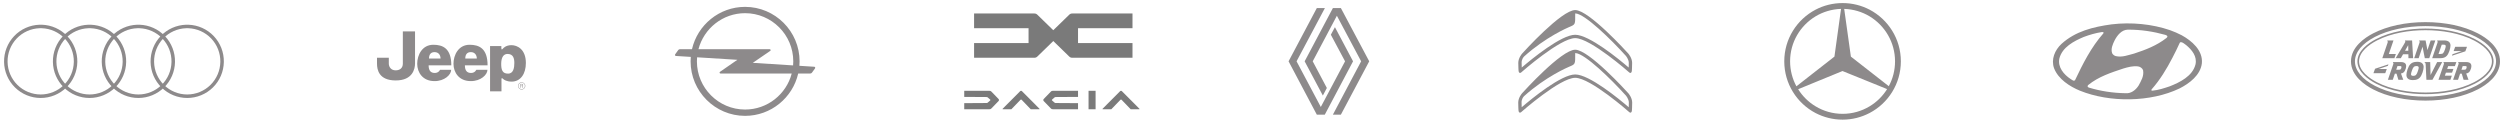 <svg width="1426" height="70" viewBox="0 0 1426 70" fill="none" xmlns="http://www.w3.org/2000/svg">
<path d="M22.551 15.102C17.334 15.276 12.395 17.493 8.797 21.275C5.199 25.057 3.232 30.102 3.319 35.321C3.406 40.54 5.54 45.516 9.262 49.176C12.984 52.836 17.994 54.887 23.214 54.887C28.434 54.887 33.445 52.836 37.166 49.176C40.888 45.516 43.023 40.54 43.109 35.321C43.197 30.102 41.229 25.057 37.632 21.275C34.034 17.493 29.095 15.276 23.878 15.102H22.551ZM50.408 15.102C45.191 15.276 40.252 17.493 36.654 21.275C33.057 25.057 31.089 30.102 31.176 35.321C31.263 40.54 33.398 45.516 37.119 49.176C40.841 52.836 45.852 54.887 51.072 54.887C56.291 54.887 61.302 52.836 65.024 49.176C68.745 45.516 70.88 40.54 70.967 35.321C71.054 30.102 69.086 25.057 65.489 21.275C61.891 17.493 56.952 15.276 51.735 15.102H50.408ZM78.265 15.102C73.048 15.276 68.109 17.493 64.511 21.275C60.914 25.057 58.946 30.102 59.033 35.321C59.12 40.54 61.255 45.516 64.976 49.176C68.698 52.836 73.709 54.887 78.929 54.887C84.148 54.887 89.159 52.836 92.881 49.176C96.602 45.516 98.737 40.54 98.824 35.321C98.911 30.102 96.944 25.057 93.346 21.275C89.748 17.493 84.809 15.276 79.592 15.102H78.265ZM106.122 15.102C100.906 15.276 95.966 17.493 92.368 21.275C88.771 25.057 86.803 30.102 86.891 35.321C86.978 40.54 89.112 45.516 92.834 49.176C96.555 52.836 101.566 54.887 106.786 54.887C112.006 54.887 117.016 52.836 120.738 49.176C124.46 45.516 126.594 40.54 126.681 35.321C126.768 30.102 124.801 25.057 121.203 21.275C117.606 17.493 112.666 15.276 107.449 15.102H106.122Z" stroke="#8D8A8B" stroke-width="2"/>
<g clip-path="url(#clip0_117_2929)">
<path d="M285.889 36.16C285.82 39.973 286.644 41.993 289.787 41.993C292.925 41.993 293.375 38.552 293.375 35.934C293.375 33.314 292.78 30.771 289.483 30.771C287.46 30.771 285.967 32.343 285.889 36.16ZM279.53 52.094V26.283H285.967C285.967 26.283 285.967 26.657 285.967 27.33C285.967 28.727 286.53 28.151 286.984 27.607C287.06 27.515 288.495 25.76 291.726 25.76C294.947 25.76 299.957 28.003 299.957 35.934C299.957 42.069 296.968 46.557 291.805 46.557C288.96 46.557 287.315 45.436 286.939 44.984C286.563 44.539 286.04 44.461 286.04 44.984C286.04 45.509 286.04 52.094 286.04 52.094H279.53Z" fill="#8D8A8B"/>
<path d="M229.779 17.906H236.737C236.737 17.906 236.737 33.017 236.737 36.16C236.737 39.3 235.389 45.885 225.74 45.885C216.089 45.885 215.042 39.747 215.042 36.309V32.942H221.776C221.776 32.942 221.776 34.214 221.776 36.232C221.776 38.252 223.123 40.121 225.665 40.121C228.208 40.121 229.779 38.701 229.779 36.309C229.779 33.914 229.779 17.906 229.779 17.906Z" fill="#8D8A8B"/>
<path d="M251.289 33.391C251.289 31.519 250.243 29.724 247.849 29.724C245.53 29.724 244.707 31.368 244.707 33.391H251.289ZM247.178 25.535C252.643 25.535 257.428 27.629 257.428 37.28H244.487C244.487 40.347 245.758 41.619 248.002 41.619C250.247 41.619 250.994 39.823 250.994 39.823H257.355C257.355 42.592 253.539 46.332 247.777 46.258C241.196 46.258 237.978 41.395 237.978 36.382C237.978 31.368 240.819 25.535 247.178 25.535Z" fill="#8D8A8B"/>
<path d="M271.977 33.391C271.977 31.519 270.93 29.724 268.536 29.724C266.218 29.724 265.393 31.368 265.393 33.391H271.977ZM267.866 25.535C273.33 25.535 278.115 27.629 278.115 37.28H265.174C265.174 40.347 266.446 41.619 268.692 41.619C270.934 41.619 271.683 39.823 271.683 39.823H278.044C278.044 42.592 274.227 46.332 268.467 46.258C261.882 46.258 258.665 41.395 258.665 36.382C258.665 31.368 261.509 25.535 267.866 25.535Z" fill="#8D8A8B"/>
<path d="M295.697 49C295.697 47.977 296.529 47.147 297.555 47.147C298.577 47.147 299.407 47.977 299.407 49C299.407 50.02 298.577 50.856 297.555 50.856C296.529 50.856 295.697 50.02 295.697 49ZM295.483 49C295.483 50.143 296.409 51.072 297.555 51.072C298.693 51.072 299.625 50.143 299.625 49C299.625 47.856 298.693 46.928 297.555 46.928C296.409 46.928 295.483 47.856 295.483 49Z" fill="#8D8A8B"/>
<path d="M298.385 50.059L297.954 49.043C298.091 48.996 298.136 48.963 298.209 48.885C298.303 48.784 298.363 48.623 298.363 48.478C298.363 48.112 298.081 47.863 297.673 47.863H296.809V50.059H297.065V49.108H297.69L298.1 50.059H298.385ZM297.058 48.885V48.102H297.668C297.922 48.102 298.084 48.247 298.084 48.471C298.084 48.727 297.912 48.885 297.632 48.885H297.058Z" fill="#8D8A8B"/>
</g>
<path d="M425.001 62.481C409.847 62.481 397.518 50.152 397.518 34.999C397.518 34.217 397.558 33.444 397.625 32.679L420.599 34.114L410.656 40.987C410.522 41.081 410.433 41.237 410.433 41.411C410.433 41.697 410.665 41.934 410.951 41.934H451.599C448.516 53.74 437.759 62.482 425.001 62.482M425.001 7.516C440.159 7.516 452.483 19.845 452.483 34.998C452.483 35.776 452.443 36.544 452.381 37.304H452.367L429.393 35.843L439.363 29.01C439.502 28.916 439.587 28.76 439.587 28.585C439.587 28.295 439.354 28.062 439.068 28.062H398.407C401.486 16.256 412.242 7.515 425 7.515M464.401 38.068L456.88 37.59L455.973 37.532C456.04 36.696 456.085 35.851 456.085 34.998C456.085 17.861 442.142 3.917 425 3.917C410.244 3.917 397.869 14.254 394.706 28.062H387.838C387.449 28.062 387.105 28.245 386.886 28.531L385.13 30.958C385.049 31.06 385 31.19 385 31.329C385 31.659 385.268 31.927 385.603 31.927L393.093 32.392L394.031 32.455C393.964 33.295 393.92 34.139 393.92 34.998C393.92 52.135 407.863 66.083 425 66.083C439.756 66.083 452.135 55.742 455.294 41.934H462.167C462.556 41.934 462.9 41.75 463.119 41.464L464.875 39.038C464.955 38.935 465 38.806 465 38.667C465 38.336 464.732 38.068 464.401 38.068" fill="#8D8A8B"/>
<g clip-path="url(#clip1_117_2929)">
<path fill-rule="evenodd" clip-rule="evenodd" d="M555.619 7.693V16.087H586.688V20.32V24.553H555.619V32.948H589.923C590.71 32.948 591.229 32.73 591.765 32.19L600.797 23.405L609.829 32.19C610.365 32.73 610.884 32.948 611.671 32.948H645.975V24.553H614.906V20.32V16.087H645.975V7.693H611.671C610.884 7.693 610.365 7.911 609.829 8.45L600.797 17.236L591.765 8.45C591.229 7.911 590.71 7.693 589.923 7.693H555.619Z" fill="#7A7A7A"/>
<path fill-rule="evenodd" clip-rule="evenodd" d="M550 51.8V55.27L562.768 55.351C563.073 55.351 563.242 55.421 563.436 55.615L564.794 56.789C564.893 56.888 564.939 56.952 564.939 57.054C564.939 57.156 564.893 57.22 564.794 57.319L563.436 58.493C563.242 58.687 563.073 58.757 562.768 58.757L550 58.838V62.307H564.367C564.88 62.307 565.133 62.224 565.462 61.895L569.568 57.651C569.722 57.496 569.823 57.255 569.823 57.054C569.823 56.853 569.722 56.611 569.568 56.457L565.462 52.213C565.133 51.884 564.88 51.8 564.367 51.8H550Z" fill="#7A7A7A"/>
<path d="M582.413 51.8C582.187 51.8 582.059 51.846 581.971 51.934L571.891 62.055C571.786 62.161 571.833 62.307 571.998 62.307H576.899L582.096 56.916C582.204 56.808 582.285 56.763 582.413 56.763C582.541 56.763 582.622 56.808 582.73 56.916L587.928 62.307H592.829C592.993 62.307 593.041 62.161 592.935 62.055L582.856 51.934C582.767 51.846 582.639 51.8 582.413 51.8Z" fill="#7A7A7A"/>
<path fill-rule="evenodd" clip-rule="evenodd" d="M614.91 51.8V55.27L602.142 55.351C601.837 55.351 601.668 55.421 601.475 55.615L600.117 56.789C600.017 56.888 599.972 56.952 599.972 57.054C599.972 57.156 600.017 57.22 600.117 57.319L601.475 58.493C601.668 58.687 601.837 58.757 602.142 58.757L614.91 58.838V62.307H600.543C600.03 62.307 599.777 62.224 599.448 61.895L595.343 57.651C595.188 57.496 595.087 57.255 595.087 57.054C595.087 56.853 595.188 56.611 595.343 56.457L599.448 52.213C599.777 51.884 600.03 51.8 600.543 51.8H614.91Z" fill="#7A7A7A"/>
<path d="M624.925 51.8H620.909V62.307H624.925V51.8Z" fill="#7A7A7A"/>
<path d="M639.422 51.8C639.196 51.8 639.068 51.846 638.979 51.934L628.9 62.055C628.794 62.161 628.842 62.307 629.007 62.307H633.907L639.105 56.916C639.213 56.808 639.294 56.763 639.422 56.763C639.55 56.763 639.631 56.808 639.739 56.916L644.936 62.307H649.837C650.002 62.307 650.05 62.161 649.944 62.055L639.865 51.934C639.776 51.846 639.648 51.8 639.422 51.8Z" fill="#7A7A7A"/>
</g>
<path fill-rule="evenodd" clip-rule="evenodd" d="M781 34.975L764.839 4.607H760.28L744.17 34.975L754.555 54.508L756.834 50.184L748.78 34.975L762.559 8.982L776.39 34.975L760.28 65.393H764.839L781 34.975ZM771.78 34.975L761.445 15.493L759.115 19.816L767.221 34.975L753.39 61.018L739.559 34.975L755.72 4.607H751.11L735 34.975L751.11 65.393H755.669L771.78 34.975Z" fill="#8D8A8B"/>
<path fill-rule="evenodd" clip-rule="evenodd" d="M929.037 61.176C923.362 56.31 906.503 42.465 898.5 42.465C890.493 42.465 873.647 56.301 867.969 61.17C867.935 60.02 867.903 59.321 867.903 58.297C867.903 58.297 867.764 56.605 869.26 54.913C881.569 43.76 894.474 38.303 894.871 38.136C898.719 36.51 898.502 36.815 898.499 30.288C898.499 30.288 898.671 30.277 898.78 30.289C904.199 30.78 918.77 44.921 927.393 54.481C927.408 54.498 929.095 56.45 929.095 58.508C929.097 59.473 929.069 60.424 929.037 61.176ZM928.805 53.195C927.889 52.178 906.312 28.36 898.5 28.36C890.691 28.36 869.112 52.178 868.197 53.194L868.196 53.195C868.106 53.295 866 55.702 866 58.509C866 60.694 866.145 62.894 866.147 62.915C866.152 63.016 866.202 63.945 866.719 64.198C866.802 64.239 866.893 64.26 866.986 64.26C867.177 64.26 867.391 64.175 867.623 64.005C867.856 63.799 889.838 44.383 898.5 44.383C907.163 44.383 929.146 63.799 929.366 63.996C929.606 64.172 929.823 64.26 930.017 64.26C930.111 64.26 930.199 64.239 930.284 64.199C930.799 63.948 930.849 63.017 930.854 62.913C930.855 62.896 931 60.697 931 58.512C931 55.702 928.894 53.295 928.805 53.195ZM929.007 38.522C923.338 33.662 906.495 19.831 898.501 19.831C890.503 19.831 873.673 33.654 868.001 38.517C867.966 37.369 867.935 36.669 867.935 35.647C867.935 35.647 867.796 33.957 869.291 32.267C881.588 21.125 894.48 15.674 894.875 15.507C898.72 13.882 898.504 14.187 898.5 7.667C898.5 7.667 898.671 7.657 898.781 7.668C904.195 8.159 918.751 22.286 927.365 31.836C927.38 31.852 929.065 33.802 929.065 35.859C929.067 36.821 929.037 37.771 929.007 38.522ZM928.775 30.549C927.859 29.534 906.303 5.739 898.5 5.739C890.699 5.739 869.141 29.534 868.228 30.548L868.226 30.549C868.137 30.649 866.032 33.054 866.032 35.859C866.032 38.042 866.178 40.239 866.179 40.26C866.183 40.361 866.234 41.289 866.749 41.542C866.833 41.583 866.923 41.603 867.016 41.603C867.208 41.603 867.421 41.517 867.652 41.348C867.886 41.142 889.846 21.746 898.5 21.746C907.155 21.746 929.116 41.142 929.336 41.339C929.575 41.515 929.791 41.602 929.985 41.602C930.079 41.602 930.167 41.582 930.252 41.541C930.766 41.289 930.818 40.36 930.821 40.255C930.822 40.239 930.967 38.042 930.967 35.859C930.968 33.054 928.864 30.649 928.775 30.549Z" fill="#8D8A8B"/>
<path fill-rule="evenodd" clip-rule="evenodd" d="M1066.43 5.52C1077.02 11.088 1084.25 22.188 1084.25 34.983C1084.25 47.779 1077.02 58.914 1066.43 64.447V60.643C1070.48 58.221 1073.9 54.832 1076.4 50.821L1066.43 46.776V40.62L1077.36 49.162C1079.65 44.943 1080.93 40.135 1080.93 34.983C1080.93 24.124 1075.11 14.58 1066.43 9.323V5.52ZM1051.03 1.751C1056.57 1.751 1061.79 3.1 1066.43 5.52V9.325C1062.18 6.765 1057.19 5.244 1051.93 5.071L1055.74 32.287L1066.43 40.621V46.777L1050.96 40.517L1035.6 46.811V40.689L1046.36 32.286L1050.13 5.07C1044.81 5.243 1039.86 6.765 1035.6 9.323V5.52C1040.21 3.1 1045.46 1.751 1051.03 1.751ZM1066.43 64.447C1061.79 66.868 1056.57 68.25 1051.03 68.25C1045.46 68.25 1040.21 66.868 1035.6 64.481V60.643C1040.1 63.374 1045.39 64.93 1051.03 64.93C1056.64 64.93 1061.9 63.374 1066.43 60.643V64.447ZM1035.6 64.481C1024.98 58.914 1017.75 47.779 1017.75 34.983C1017.75 22.188 1024.98 11.088 1035.6 5.52V9.325C1026.88 14.581 1021.07 24.09 1021.07 34.983C1021.07 40.135 1022.39 45.013 1024.67 49.231L1035.6 40.689V46.811L1025.67 50.89C1028.16 54.869 1031.55 58.222 1035.6 60.643V64.481Z" fill="#8D8A8B"/>
<path fill-rule="evenodd" clip-rule="evenodd" d="M1222.4 40.005C1223.05 43.35 1221.29 46.128 1219.84 48.824C1218.22 51.333 1215.55 53.49 1212.34 53.167C1205.14 53.059 1198.1 51.953 1191.57 49.984C1191.27 49.903 1190.98 49.714 1190.81 49.444C1190.68 49.066 1190.87 48.716 1191.14 48.474C1197.1 43.645 1204.19 41.407 1211.21 39.06C1213.82 38.305 1216.6 37.496 1219.54 37.874C1220.75 38.036 1221.97 38.872 1222.4 40.005ZM1246.97 25.711C1250.31 28.462 1253.33 32.211 1252.31 36.742C1250.64 43.431 1243.36 46.992 1237.56 49.257C1234.4 50.309 1231.22 51.389 1227.77 51.712C1227.55 51.685 1227.2 51.738 1227.14 51.415L1227.23 51.038C1232.13 45.508 1235.86 39.306 1239.12 33.021C1240.63 30.188 1242.03 27.276 1243.33 24.417C1243.52 24.201 1243.71 24.093 1243.92 24.012C1245.13 24.119 1246 25.064 1246.97 25.711ZM1199.9 18.59L1199.79 18.995C1192.7 27.059 1188.04 36.418 1183.61 45.723C1182.75 46.532 1181.91 45.453 1181.13 45.102C1177.19 42.513 1173.63 38.332 1174.66 33.37C1176.3 26.897 1182.96 23.445 1188.52 21.099C1191.81 19.858 1195.24 18.86 1198.85 18.294C1199.23 18.293 1199.71 18.24 1199.9 18.59ZM1235.1 19.885C1235.51 20.1 1235.99 20.181 1236.23 20.585C1236.45 21.044 1236.02 21.34 1235.78 21.638C1230.19 26.006 1223.8 28.435 1217.27 30.566C1213.96 31.375 1210.61 32.831 1206.92 32.022C1206.05 31.806 1205.27 31.24 1204.79 30.403C1203.87 27.868 1205.11 25.225 1206.19 23.014C1207.62 20.235 1210.15 16.972 1213.66 16.918C1221.21 16.864 1228.33 17.997 1235.1 19.885ZM1244.43 20.1C1250.15 23.229 1256.63 28.731 1255.95 36.067C1255.17 42.864 1248.83 47.611 1243.17 50.47C1226.63 58.373 1203.41 58.615 1186.34 51.711C1180.56 49.311 1174.09 45.184 1171.66 38.98C1169.8 33.883 1172.07 28.57 1175.87 25.037C1183.83 17.808 1193.97 15.327 1204.41 13.897C1215.74 12.521 1227.66 13.735 1237.8 17.215C1240.06 18.051 1242.3 18.968 1244.43 20.1Z" fill="#8D8A8B"/>
<g clip-path="url(#clip2_117_2929)">
<path d="M1390.16 35.391L1386.46 42.667H1386.38L1386.19 35.391H1383.09L1382.97 35.653L1383.24 35.815C1383.5 35.995 1383.57 36.179 1383.6 36.684L1384.02 45.514H1387.47L1393.05 35.391H1390.16ZM1379.13 40.631C1378.79 41.627 1378.51 42.267 1378.11 42.69C1377.8 43.022 1377.38 43.26 1376.42 43.26C1375.66 43.26 1375.24 42.952 1375.24 42.368C1375.24 41.992 1375.34 41.421 1375.74 40.308C1376.09 39.314 1376.36 38.673 1376.77 38.251C1377.08 37.919 1377.5 37.679 1378.46 37.679C1379.21 37.679 1379.63 37.988 1379.63 38.569C1379.64 38.95 1379.54 39.521 1379.13 40.631ZM1378.97 35.266H1378.65C1376.74 35.266 1375.65 35.78 1374.76 36.73C1373.65 37.907 1372.6 41.087 1372.62 42.77C1372.64 44.485 1373.75 45.675 1376.09 45.675H1376.43C1378.34 45.675 1379.43 45.16 1380.32 44.21C1381.44 43.031 1382.46 39.852 1382.44 38.171C1382.42 36.457 1381.31 35.266 1378.97 35.266ZM1369.61 39.066C1369.43 39.498 1369.24 39.601 1368.99 39.703C1368.82 39.77 1368.47 39.794 1368.12 39.794H1366.79L1367.51 37.702H1369.12C1369.61 37.702 1369.8 37.953 1369.81 38.239C1369.81 38.421 1369.73 38.755 1369.61 39.066ZM1369.37 35.391H1365L1364.91 35.653L1365.09 35.827C1365.27 36.01 1365.27 36.228 1365.1 36.696L1362.05 45.514H1364.84L1366.03 42.013L1366.98 42.015L1368.03 45.514H1370.83L1369.51 41.932C1370.28 41.809 1370.66 41.589 1371.05 41.248C1371.57 40.767 1371.94 40.092 1372.24 39.097C1372.68 37.656 1372.41 36.831 1372.13 36.409C1371.74 35.827 1370.92 35.391 1369.37 35.391ZM1398.65 41.454L1399.42 39.337H1395.87L1396.42 37.721H1400.27L1401.12 35.384H1393.84L1393.74 35.682L1393.91 35.853C1394.1 36.035 1394.09 36.252 1393.93 36.722L1390.9 45.51H1397.7L1398.52 43.158H1394.55L1395.14 41.454H1398.65ZM1406.81 39.066C1406.64 39.498 1406.45 39.601 1406.2 39.703C1406.03 39.77 1405.67 39.794 1405.33 39.794H1404L1404.72 37.702H1406.33C1406.81 37.702 1407.01 37.953 1407.01 38.239C1407.02 38.421 1406.93 38.755 1406.81 39.066ZM1406.57 35.391H1402.2L1402.12 35.653L1402.29 35.827C1402.48 36.01 1402.47 36.228 1402.31 36.696L1399.25 45.514H1402.05L1403.24 42.015H1404.18L1405.23 45.514H1408.04L1406.72 41.932C1407.48 41.809 1407.87 41.589 1408.25 41.248C1408.78 40.767 1409.14 40.092 1409.45 39.097C1409.89 37.656 1409.62 36.831 1409.34 36.409C1408.95 35.827 1408.13 35.391 1406.57 35.391ZM1412.3 48.976C1404.63 52.938 1394.41 55.12 1383.5 55.12C1372.59 55.12 1362.37 52.938 1354.7 48.976C1347.33 45.164 1343.26 40.2 1343.26 35.001C1343.26 29.798 1347.33 24.834 1354.7 21.026C1362.37 17.065 1372.59 14.88 1383.5 14.88C1394.41 14.88 1404.63 17.065 1412.3 21.026C1419.68 24.834 1423.74 29.798 1423.74 35.001C1423.74 40.2 1419.68 45.164 1412.3 48.976ZM1413.34 19.016C1405.36 14.891 1394.76 12.619 1383.5 12.619C1372.24 12.619 1361.64 14.891 1353.66 19.016C1348.93 21.46 1341 26.787 1341 35.001C1341 43.212 1348.93 48.54 1353.66 50.984C1361.64 55.109 1372.24 57.381 1383.5 57.381C1394.76 57.381 1405.36 55.109 1413.34 50.984C1418.07 48.54 1426 43.213 1426 35.001C1426 26.785 1418.07 21.46 1413.34 19.016ZM1411.23 46.899C1402.98 51.16 1392.72 52.78 1383.5 52.78C1374.28 52.78 1364.02 51.16 1355.77 46.899C1351.41 44.641 1345.6 40.481 1345.6 35.001C1345.6 29.517 1351.4 25.361 1355.77 23.104C1364.02 18.843 1374.28 17.223 1383.5 17.223C1392.72 17.223 1402.98 18.84 1411.23 23.104C1415.6 25.361 1421.4 29.517 1421.4 35.001C1421.4 40.484 1415.6 44.641 1411.23 46.899ZM1411.66 22.273C1403.28 17.942 1392.85 16.285 1383.5 16.285C1374.15 16.285 1363.72 17.944 1355.34 22.273C1350.64 24.703 1344.67 29.089 1344.67 35.001C1344.67 40.909 1350.64 45.297 1355.34 47.729C1363.72 52.057 1374.15 53.715 1383.5 53.715C1392.85 53.715 1403.28 52.059 1411.66 47.729C1416.36 45.297 1422.33 40.909 1422.33 35.001C1422.33 29.089 1416.36 24.703 1411.66 22.273ZM1362.37 36.696L1354.74 39.208L1353.8 41.767H1360.54L1361.42 39.355H1356.75L1362.05 37.561L1362.37 36.696ZM1392.77 25.48H1393.87C1394.63 25.48 1395.04 25.733 1395.05 26.316C1395.06 26.692 1394.96 27.208 1394.57 28.318C1394.22 29.311 1393.95 29.886 1393.55 30.307C1393.24 30.64 1392.82 30.787 1391.86 30.787H1390.93L1392.77 25.48ZM1390.34 24.384L1387.32 33.202H1391.78C1393.69 33.202 1394.78 32.778 1395.66 31.829C1396.77 30.654 1397.79 27.597 1397.76 25.915C1397.72 24.198 1396.62 23.08 1394.28 23.08H1390.23L1390.15 23.341L1390.32 23.512C1390.51 23.697 1390.5 23.915 1390.34 24.384ZM1407.17 26.71H1400.43L1399.55 29.119H1404.22L1398.92 30.919L1398.59 31.781L1406.23 29.269L1407.17 26.71ZM1377.06 33.197H1379.6L1381.81 26.648L1383.11 33.197H1385.65L1389.11 23.076L1386.46 23.08L1384.61 28.581L1383.55 23.08H1379.97L1379.88 23.341L1380.06 23.512C1380.25 23.697 1380.24 23.915 1380.08 24.384L1377.06 33.197ZM1358.86 33.202L1365.77 33.199L1366.6 30.787H1362.59L1365.24 23.08H1361.78L1361.69 23.341L1361.86 23.512C1362.05 23.697 1362.05 23.915 1361.88 24.384L1358.86 33.202ZM1373.56 25.878H1373.65L1373.7 28.934H1371.83L1373.56 25.878ZM1366.49 33.197H1369.42L1370.7 30.96H1373.74L1373.77 33.197H1376.44L1375.86 23.08H1371.87L1371.78 23.341L1371.91 23.47C1372.12 23.675 1372.03 23.972 1371.26 25.205L1366.49 33.197Z" fill="#8D8A8B"/>
</g>
<defs>
<clipPath id="clip0_117_2929">
<rect width="85" height="34.273" fill="white" transform="translate(215 17.863)"/>
</clipPath>
<clipPath id="clip1_117_2929">
<rect width="100" height="54.615" fill="white" transform="translate(550 7.693)"/>
</clipPath>
<clipPath id="clip2_117_2929">
<rect width="85" height="44.761" fill="white" transform="translate(1341 12.619)"/>
</clipPath>
</defs>
</svg>
